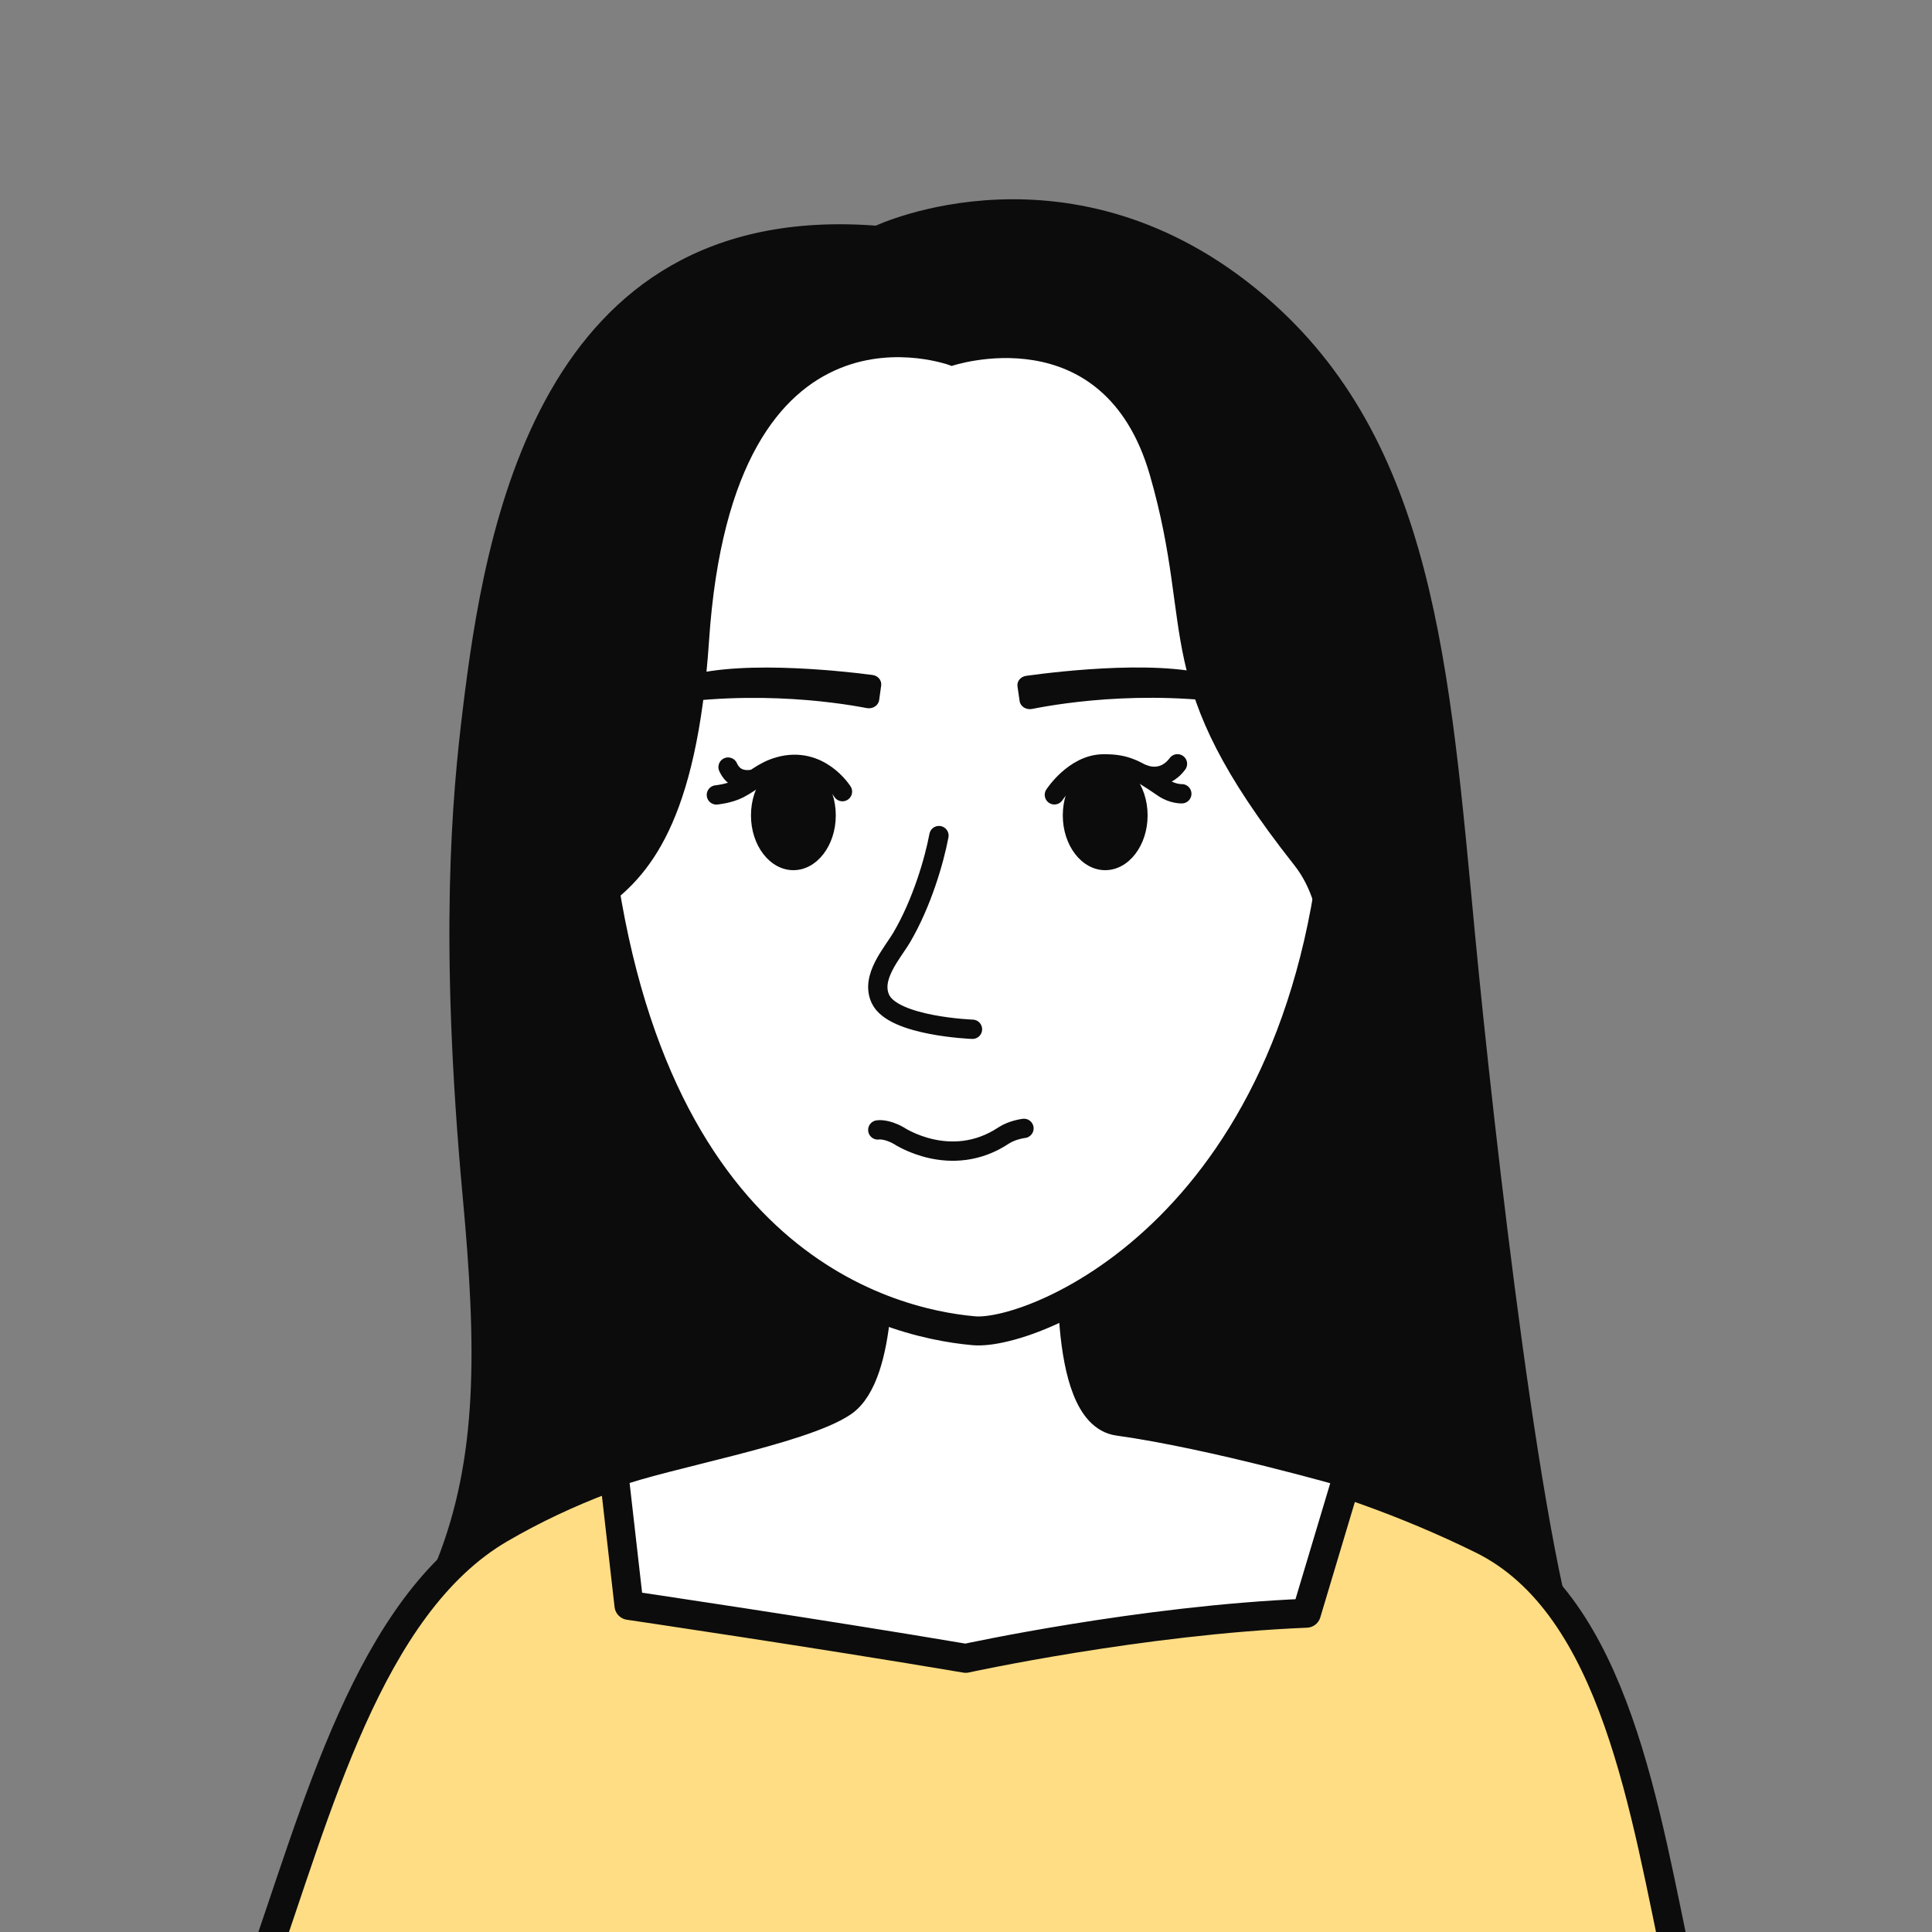 <?xml version="1.0" encoding="utf-8"?>
<!-- Generator: Adobe Illustrator 24.1.0, SVG Export Plug-In . SVG Version: 6.00 Build 0)  -->
<svg version="1.1" id="레이어_1" xmlns="http://www.w3.org/2000/svg" xmlns:xlink="http://www.w3.org/1999/xlink" x="0px"
	 y="0px" width="200px" height="200px" viewBox="0 0 200 200" style="enable-background:new 0 0 200 200;" xml:space="preserve">
<rect x="0" y="0" width="200" height="200" fill="#808080" stroke="none"/>
<style type="text/css">
	.st0{fill:#0C0C0C;}
	.st1{fill:#FFDD84;stroke:#0C0C0C;stroke-width:3;stroke-linecap:round;stroke-linejoin:round;stroke-miterlimit:10;}
	.st2{fill:#FFFFFF;stroke:#0C0C0C;stroke-width:3;stroke-linecap:round;stroke-linejoin:round;stroke-miterlimit:10;}
	.st3{fill:#FFFFFF;stroke:#0C0C0C;stroke-width:3;stroke-miterlimit:10;}
	.st4{fill:none;stroke:#1D1D1B;stroke-width:2;stroke-linecap:round;stroke-miterlimit:10;}
	.st5{fill:none;stroke:#0C0C0C;stroke-width:2;stroke-linecap:round;stroke-miterlimit:10;}
	.st6{fill:none;stroke:#0C0C0C;stroke-width:2;stroke-linecap:round;stroke-linejoin:round;stroke-miterlimit:10;}
</style>
<g>
	<path class="st0" d="M90.67,23.36c0,0,20.37-9.61,40.18,7.21c17.69,15.03,19.22,38.59,21.87,66.42
		c1.84,19.28,7.21,67.42,11.72,76.4s5.85,28.56,5.85,28.56H38.16c0,0,0.27-23.42,7.01-40.24c4.32-10.77,4.17-22.21,2.74-37.69
		c-2.48-26.87-1.1-41.63,0-50.62C50.16,54.96,55.6,20.72,90.67,23.36z"/>
	<g>
		<path class="st1" d="M173.85,204.25c-3.56-16.5-6.54-38.05-20.45-44.89c-15.34-7.55-34.08-12.23-53.14-12.23
			c-18.19,0-34.71,3.08-48.52,11.14c-13.59,7.94-18.97,29.32-24.88,45.99"/>
	</g>
	<path class="st2" d="M90.87,129.34c0,0,0.64,12.97-3.66,15.85s-18.53,5.38-23.66,7.3l1.56,13.7c0,0,19.44,2.87,34.86,5.48
		c0,0,18.15-3.97,35.27-4.67l4.34-14.49c0,0-13.87-4-23.82-5.39c-5.97-0.83-4.64-18.8-4.64-18.8S100.12,122.59,90.87,129.34z"/>
	<path class="st3" d="M100.03,28.28c-23.45,0-41.96,15.38-38.51,54.95c4.12,47.21,30.09,53.72,39.31,54.53
		c6.24,0.55,35.15-10.85,37.75-55.21C141.11,39.48,123.47,28.28,100.03,28.28z"/>
	<path class="st4" d="M130.85,71.7"/>
	<path class="st0" d="M130.92,73.38c-10.95-2.22-20.82-0.64-24.08,0.01c-0.61,0.12-1.21-0.25-1.29-0.82l-0.22-1.51
		c-0.08-0.53,0.32-1.02,0.91-1.1c3.49-0.48,14.78-1.82,20.2,0.29C129.2,71.34,130.92,73.38,130.92,73.38z"/>
	<path class="st0" d="M65.64,73.49c10.93-2.31,20.81-0.82,24.08-0.19c0.62,0.12,1.21-0.26,1.29-0.83l0.21-1.51
		c0.07-0.53-0.33-1.02-0.92-1.09c-3.49-0.45-14.8-1.69-20.2,0.46C67.34,71.43,65.64,73.49,65.64,73.49z"/>
	<path class="st4" d="M80.37,71.47"/>
	<path class="st4" d="M81.58,71.43"/>
	<path class="st5" d="M97.2,86.5c-0.49,2.61-1.77,6.98-3.83,10.5c-0.97,1.66-3.3,4.17-2.22,6.43c1.34,2.82,9.52,3.12,9.52,3.12"/>
	<ellipse class="st0" cx="114.41" cy="84.41" rx="4.39" ry="5.67"/>
	<path class="st5" d="M118.41,80.16c0,0,1.99,0.91,3.48-1.09"/>
	<path class="st0" d="M98.53,37.88c0,0-22.63-8.79-25.13,28.44c-2.53,37.61-19.73,22.48-21.12,42.27c0-5.54-0.44-14.86,0.91-27.38
		c1.22-11.33-2.41-35.96,14.71-49.02C80.95,22.27,94.34,27.33,98.53,37.88z"/>
	<path class="st0" d="M98.53,37.88c0,0,15.72-5.34,20.51,11.32s-0.26,21.12,14.95,40.37c7.26,9.19-1.65,30.04-1.65,30.04
		s18.79-17.68,16.08-31.94c-2.47-12.98-5.89-65.39-45.45-61.12C99.09,26.98,82.35,30.63,98.53,37.88z"/>
	<path class="st6" d="M90.87,116.97c0,0,0.83-0.16,2.15,0.58c0,0,5.39,3.63,10.87,0c0.91-0.6,2.11-0.74,2.11-0.74"/>
	<path class="st5" d="M109.15,82.28c0,0,2.05-3.16,5.02-3.2c2.38-0.04,3.44,0.54,6.28,2.48c0.95,0.65,1.89,0.61,1.89,0.61"/>
	<ellipse class="st0" cx="82.13" cy="84.41" rx="4.39" ry="5.67"/>
	<path class="st5" d="M78.9,80.37c0,0-2.54,1.24-3.53-0.96"/>
	<path class="st5" d="M87.21,81.95c0,0-2.35-3.77-6.54-2.6c-1.76,0.49-2.66,1.51-4.16,2.29c-1.02,0.53-2.35,0.65-2.35,0.65"/>
</g>
</svg>
